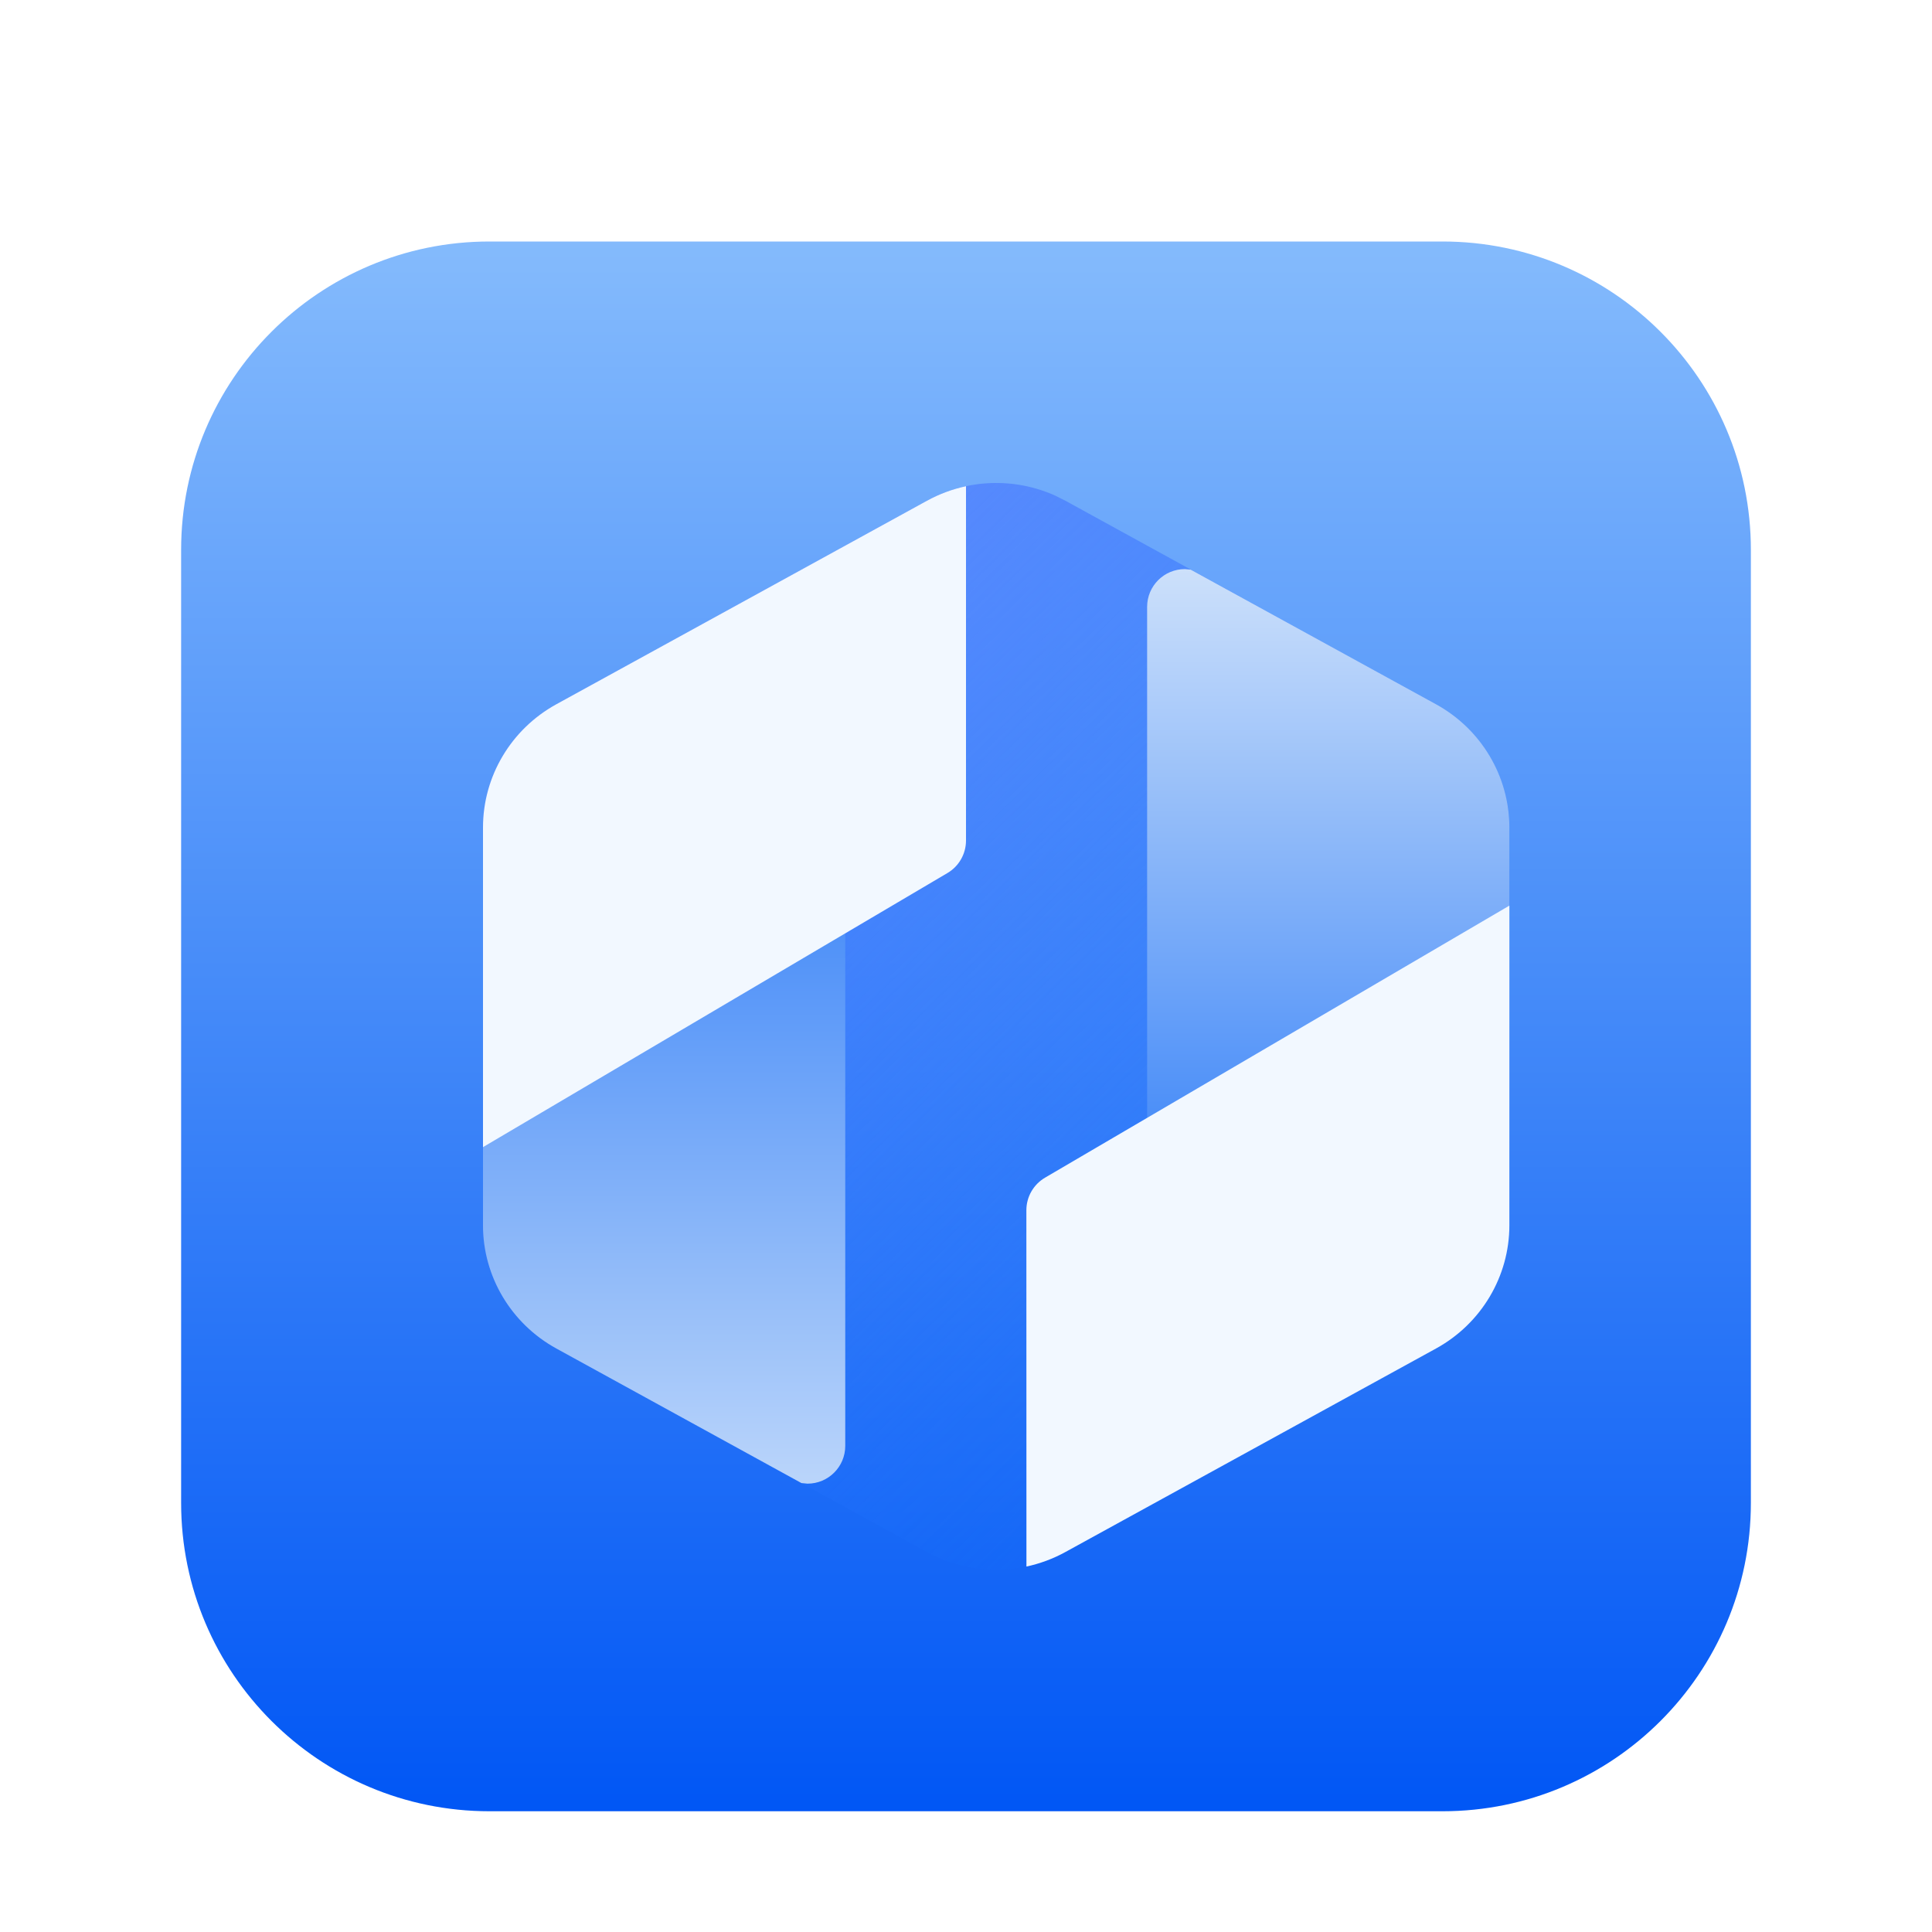 <?xml version="1.0" encoding="UTF-8"?>
<svg width="32px" height="32px" viewBox="0 0 32 32" version="1.1" xmlns="http://www.w3.org/2000/svg" xmlns:xlink="http://www.w3.org/1999/xlink">
    <title>apps/32/ide</title>
    <defs>
        <filter x="-7.7%" y="-3.8%" width="115.4%" height="115.4%" filterUnits="objectBoundingBox" id="filter-1">
            <feOffset dx="0" dy="1" in="SourceAlpha" result="shadowOffsetOuter1"></feOffset>
            <feGaussianBlur stdDeviation="0.5" in="shadowOffsetOuter1" result="shadowBlurOuter1"></feGaussianBlur>
            <feColorMatrix values="0 0 0 0 0   0 0 0 0 0   0 0 0 0 0  0 0 0 0.15 0" type="matrix" in="shadowBlurOuter1" result="shadowMatrixOuter1"></feColorMatrix>
            <feMerge>
                <feMergeNode in="shadowMatrixOuter1"></feMergeNode>
                <feMergeNode in="SourceGraphic"></feMergeNode>
            </feMerge>
        </filter>
        <linearGradient x1="59.085%" y1="100%" x2="59.085%" y2="-35.761%" id="linearGradient-2">
            <stop stop-color="#0056F5" offset="0%"></stop>
            <stop stop-color="#B4DFFF" offset="100%"></stop>
        </linearGradient>
        <linearGradient x1="14.484%" y1="4.06%" x2="94.599%" y2="91.062%" id="linearGradient-3">
            <stop stop-color="#6188FF" offset="0%"></stop>
            <stop stop-color="#0065FA" stop-opacity="0" offset="100%"></stop>
        </linearGradient>
        <linearGradient x1="50%" y1="-20.173%" x2="50%" y2="116.109%" id="linearGradient-4">
            <stop stop-color="#3480F8" offset="0%"></stop>
            <stop stop-color="#CCE0FA" offset="100%"></stop>
        </linearGradient>
        <linearGradient x1="42.025%" y1="0%" x2="42.025%" y2="112.775%" id="linearGradient-5">
            <stop stop-color="#CCE0FA" offset="0%"></stop>
            <stop stop-color="#3480F8" offset="100%"></stop>
        </linearGradient>
    </defs>
    <g id="apps/32/ide" stroke="none" stroke-width="1" fill="none" fill-rule="evenodd">
        <g id="编组" filter="url(#filter-1)" transform="translate(3, 3)">
            <path d="M5.107,0 L20.893,0 C23.713,0 26,2.287 26,5.107 L26,20.893 C26,23.713 23.713,26 20.893,26 L5.107,26 C2.287,26 0,23.713 0,20.893 L0,5.107 C0,2.287 2.287,0 5.107,0 Z" id="矩形" fill="url(#linearGradient-2)"></path>
            <g id="编组-2" transform="translate(5, 4)">
                <path d="M9.647,0.294 L15.786,3.665 C16.535,4.077 17,4.858 17,5.705 L17,12.295 C17,13.142 16.535,13.923 15.786,14.335 L9.647,17.706 C8.934,18.098 8.066,18.098 7.353,17.706 L1.214,14.335 C0.465,13.923 0,13.142 0,12.295 L0,5.705 C0,4.858 0.465,4.077 1.214,3.665 L7.353,0.294 C8.012,-0.068 8.801,-0.096 9.48,0.21 L9.647,0.294 Z" id="多边形" fill="url(#linearGradient-3)"></path>
                <path d="M6,7 L6,15.949 C6,16.294 5.72,16.574 5.375,16.574 L5.274,16.564 L1.214,14.335 C0.465,13.923 -1.93622895e-13,13.142 -1.93622895e-13,12.295 L-6.39488462e-14,7 L6,7 Z" id="形状结合" fill="url(#linearGradient-4)"></path>
                <path d="M11.625,1.426 L11.722,1.435 L15.786,3.665 C16.535,4.077 17,4.858 17,5.705 L17,11 L11,11 L11,2.051 C11,1.706 11.28,1.426 11.625,1.426 Z" id="形状结合" fill="url(#linearGradient-5)"></path>
                <path d="M17,7 L17,12.295 C17,13.142 16.535,13.923 15.786,14.335 L9.647,17.706 C9.442,17.819 9.224,17.899 9.001,17.947 L9,12.045 C9,11.823 9.118,11.618 9.309,11.506 L17,7 Z M8,0.053 L8,5.922 C8,6.143 7.883,6.348 7.693,6.46 L0,11 L0,5.705 C0,4.858 0.465,4.077 1.214,3.665 L7.353,0.294 C7.559,0.181 7.777,0.101 8,0.053 Z" id="形状结合" fill="#F2F8FF"></path>
            </g>
        </g>
        <g id="Guide/32" transform="translate(1, 1)"></g>
    </g>
</svg>